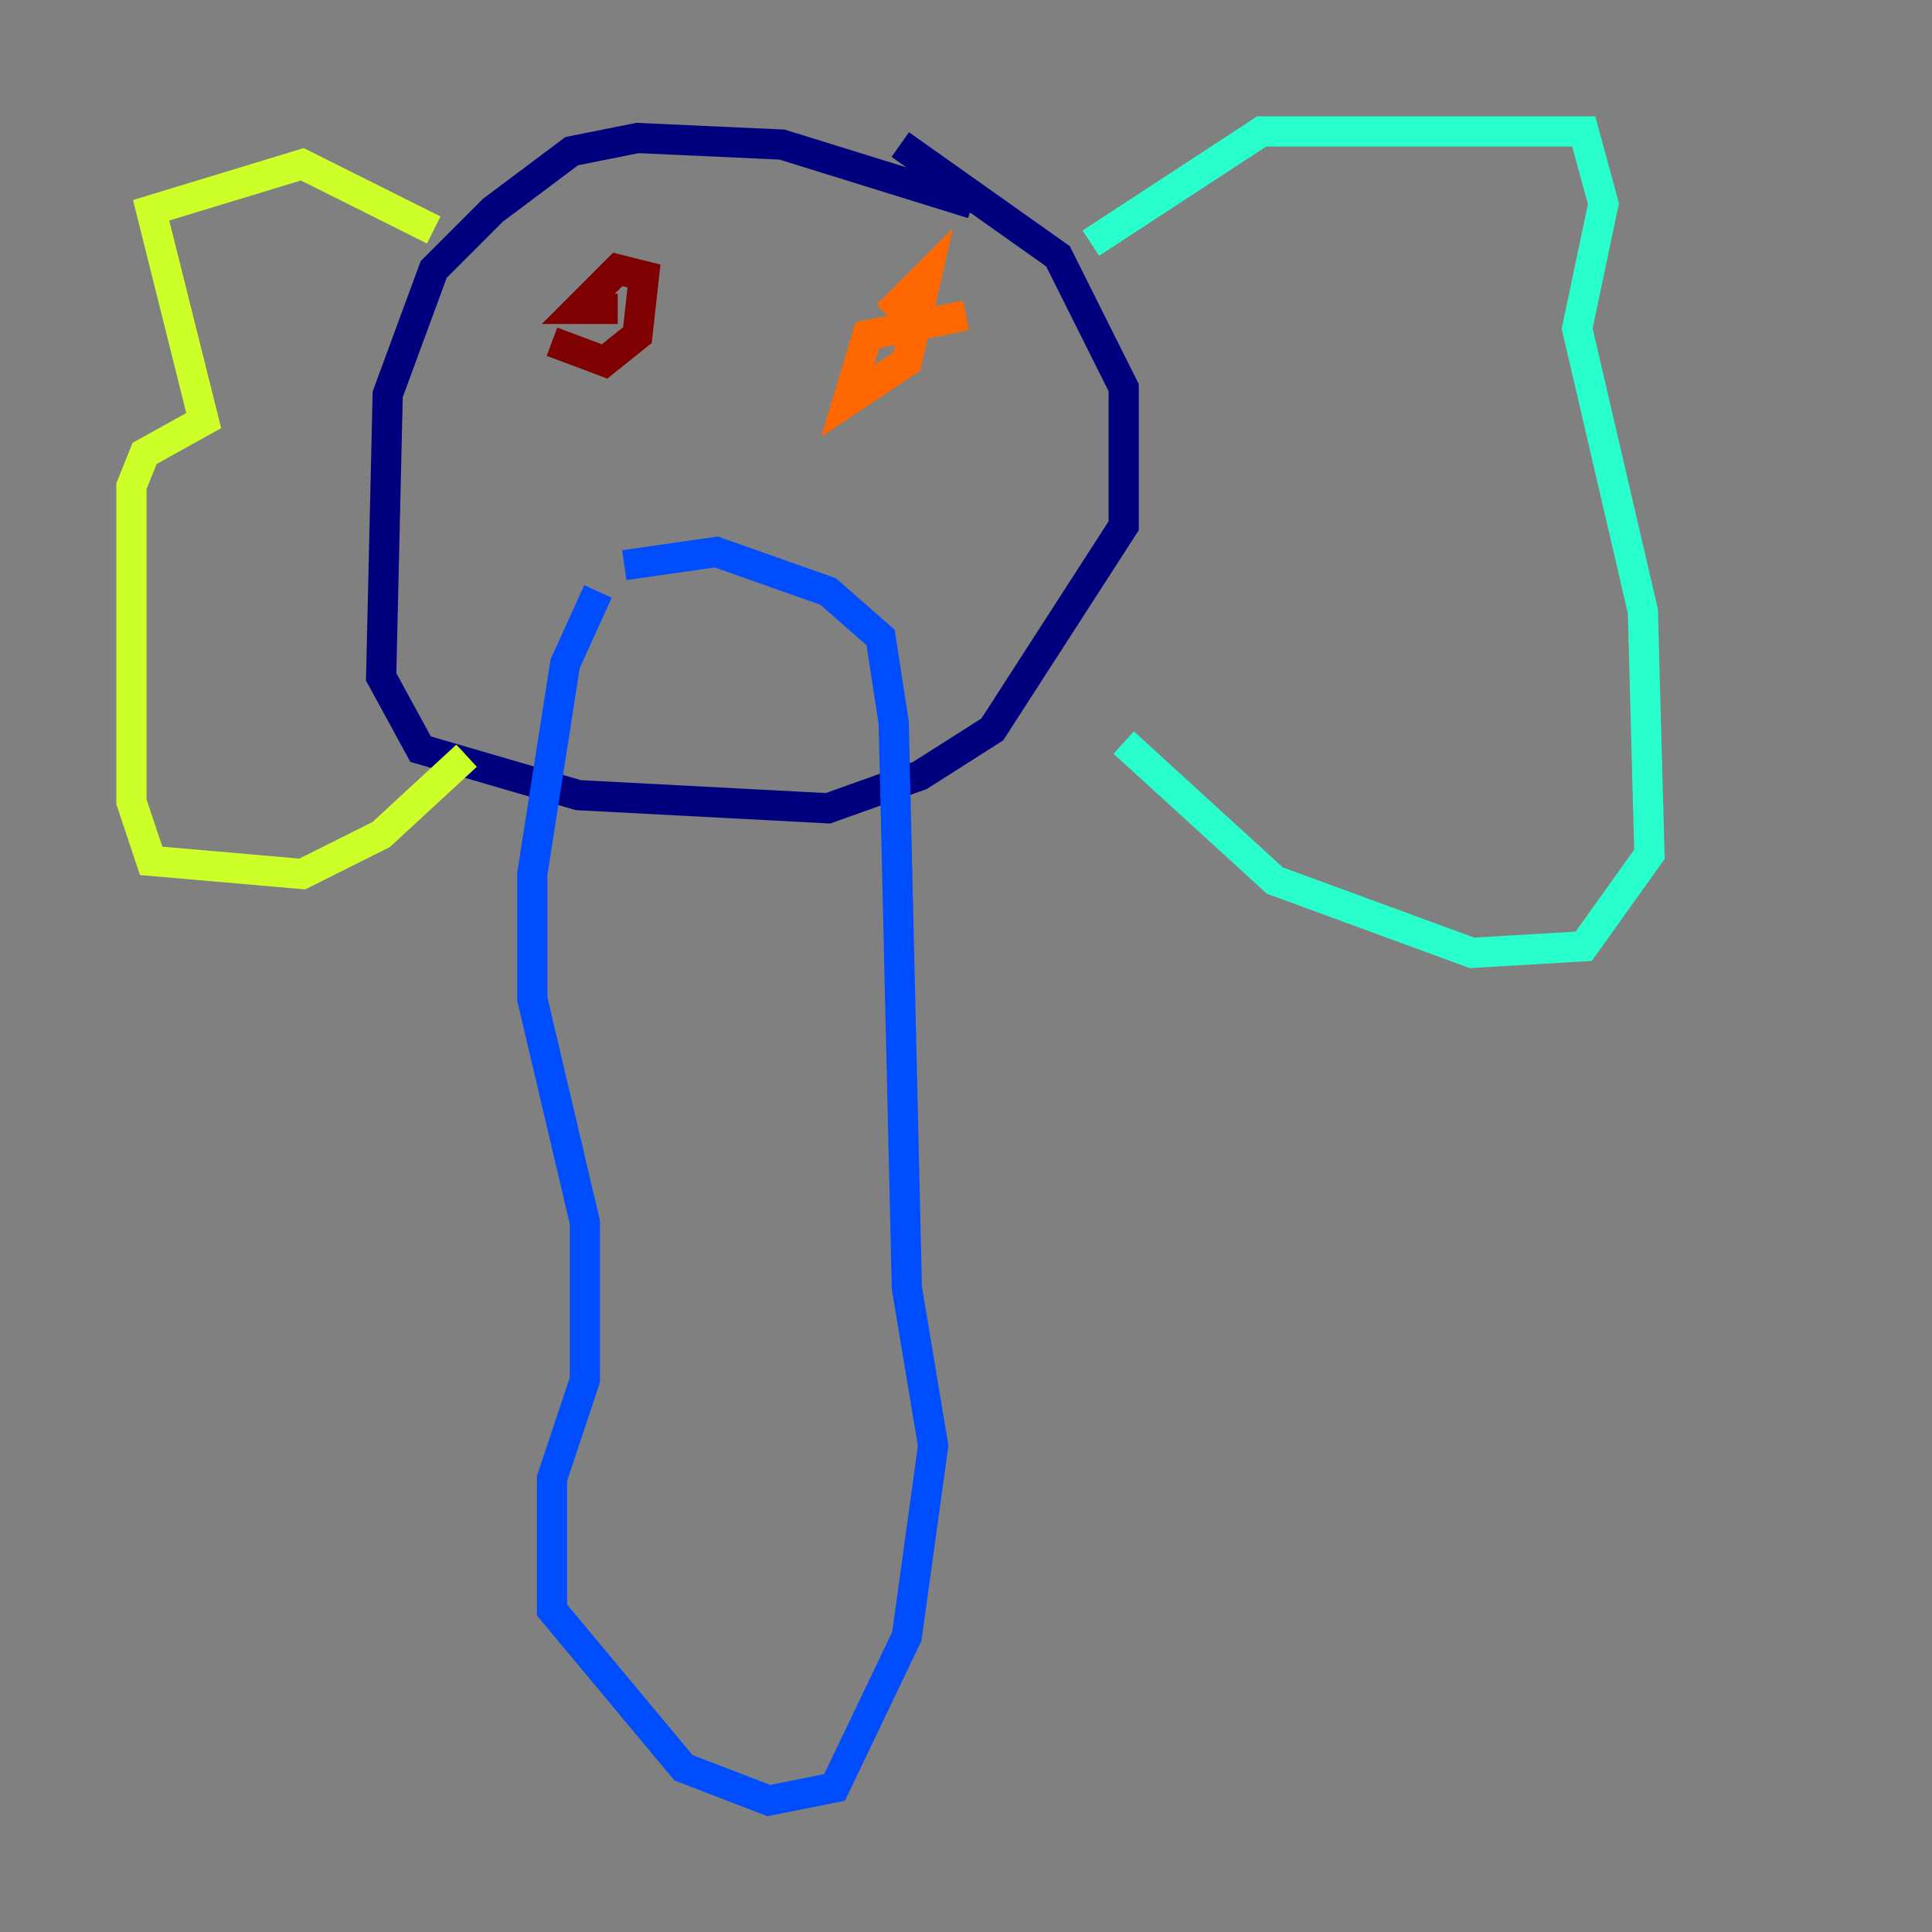 <?xml version="1.0" encoding="utf-8" ?>
<svg baseProfile="tiny" height="128" version="1.2" viewBox="0,0,128,128" width="128" xmlns="http://www.w3.org/2000/svg" xmlns:ev="http://www.w3.org/2001/xml-events" xmlns:xlink="http://www.w3.org/1999/xlink"><rect x="0" y="0" width="128" height="128" fill="#808080" stroke="none"/><defs /><polyline fill="none" points="64.435,13.497 51.809,9.578 42.231,9.143 37.878,10.014 32.653,13.932 28.735,17.85 25.687,26.122 25.252,44.843 27.864,49.633 38.313,52.68 54.857,53.551 60.952,51.374 65.742,48.327 74.449,34.83 74.449,25.687 70.095,16.98 59.646,9.578" stroke="#00007f" stroke-width="2" /><polyline fill="none" points="39.619,39.184 37.442,43.973 35.265,57.905 35.265,66.177 38.748,80.98 38.748,91.429 36.571,97.959 36.571,106.667 45.279,117.116 50.939,119.293 55.292,118.422 60.082,108.408 61.823,95.782 60.082,85.333 59.211,47.891 58.34,42.231 54.857,39.184 47.456,36.571 41.361,37.442" stroke="#004cff" stroke-width="2" /><polyline fill="none" points="72.272,16.109 83.592,8.707 104.925,8.707 106.231,13.497 104.49,21.769 108.844,40.49 109.279,56.599 104.925,62.694 97.524,63.129 84.463,58.34 74.449,49.197" stroke="#29ffcd" stroke-width="2" /><polyline fill="none" points="28.735,15.238 20.027,10.884 10.014,13.932 13.497,27.864 9.578,30.041 8.707,32.218 8.707,53.116 10.014,57.034 20.027,57.905 25.252,55.292 30.912,50.068" stroke="#cdff29" stroke-width="2" /><polyline fill="none" points="64.0,20.898 57.469,22.204 56.163,26.558 60.082,23.946 61.388,18.286 58.776,20.898" stroke="#ff6700" stroke-width="2" /><polyline fill="none" points="36.571,22.64 40.054,23.946 42.231,22.204 42.667,18.286 40.925,17.85 38.313,20.463 40.925,20.463" stroke="#7f0000" stroke-width="2" /></svg>